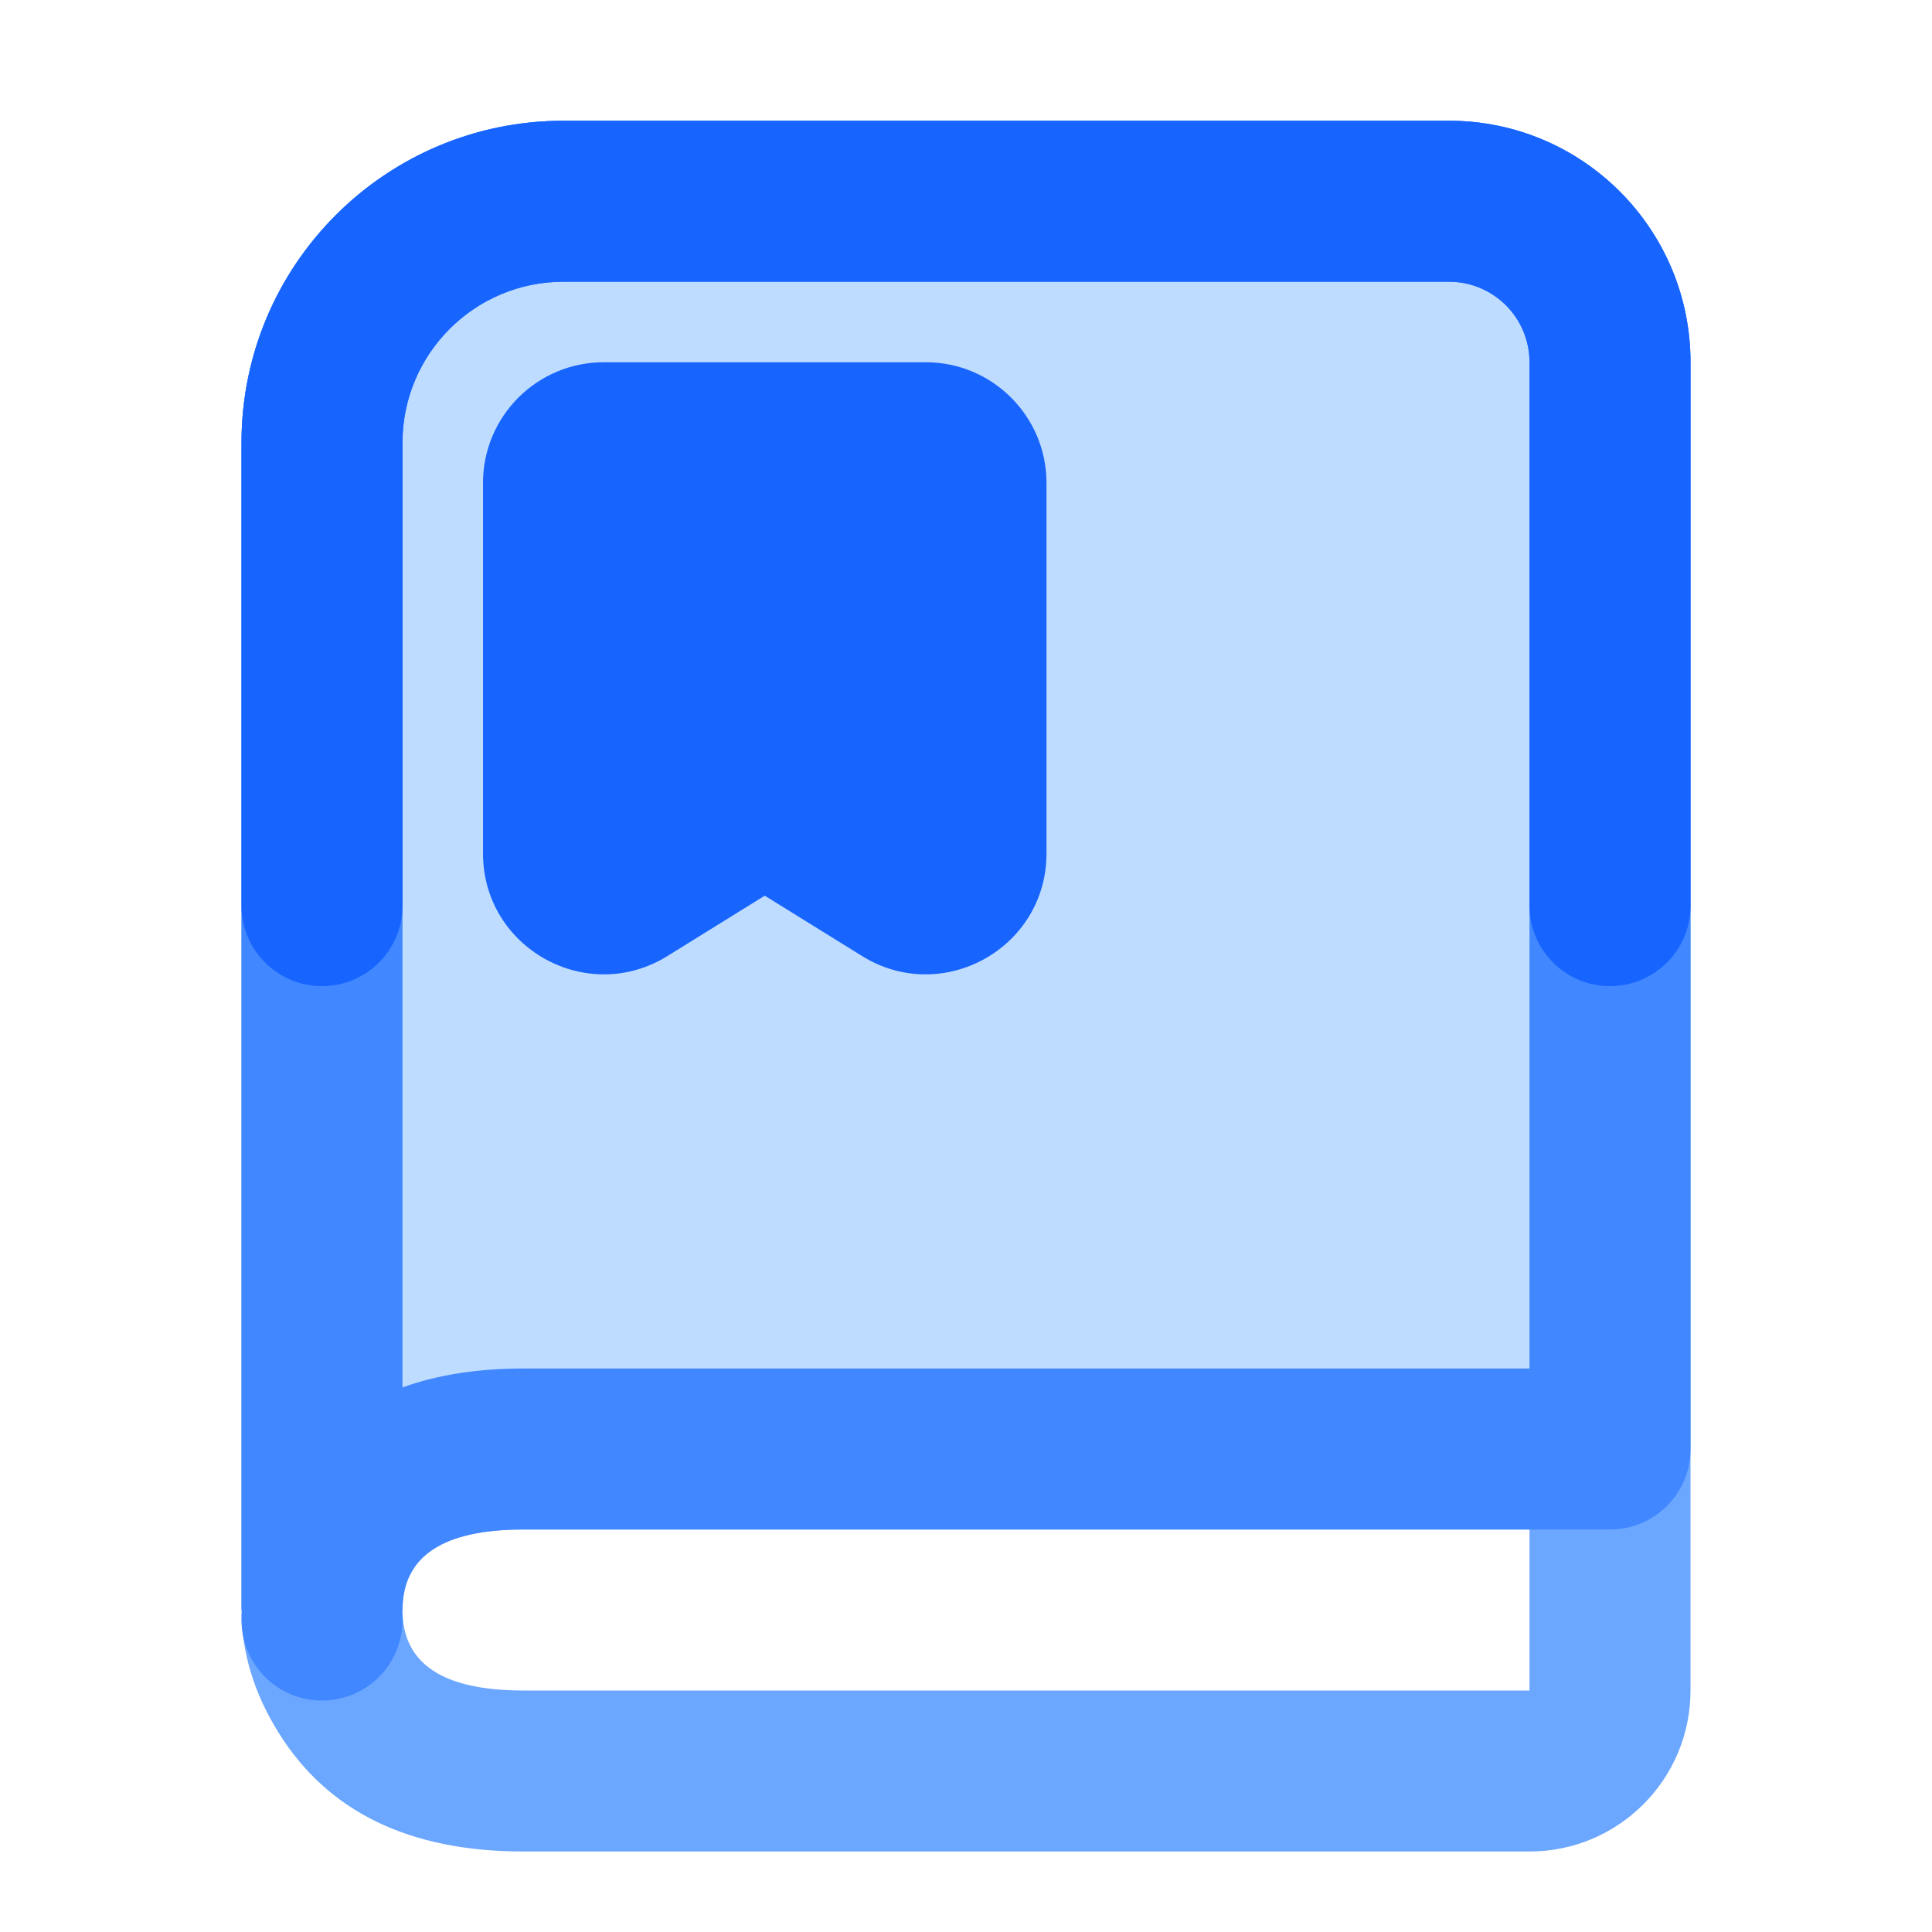 <svg xmlns="http://www.w3.org/2000/svg" xmlns:xlink="http://www.w3.org/1999/xlink" width="48" height="48" viewBox="0 0 48 48" fill="none">
<path d="M6 11L6 40C6 41.049 6.31 42.069 6.929 43.06C8.154 45.02 10.178 46 13 46L38 46C40.209 46 42 44.209 42 42L42 9C42 5.686 39.314 3 36 3L14 3C9.582 3 6 6.582 6 11ZM10 40C10 41.333 11 42 13 42L38 42L38 38L13 38C11 38 10 38.667 10 40ZM38 34L13 34C11.873 34 10.873 34.156 10 34.469L10 11C10 8.791 11.791 7 14 7L36 7C37.105 7 38 7.895 38 9L38 34Z" fill-rule="evenodd"  fill="#6BA6FF" >
</path>
<path d="M13 36L40 36L40 9C40 6.79 38.21 5 36 5L14 5C10.69 5 8 7.69 8 11L8 40C8 40 8 36 13 36Z"   fill="#BEDCFF" >
</path>
<path d="M15 9C13.343 9 12 10.343 12 12L12 21.203C12 23.555 14.582 24.992 16.581 23.753L19 22.253L21.419 23.753C23.418 24.992 26 23.555 26 21.203L26 12C26 10.343 24.657 9 23 9L15 9Z" fill-rule="evenodd"  fill="#1764FF" >
</path>
<path d="M6 11L6 40L6.015 40C6.005 40.082 6 40.165 6 40.25C6 41.355 6.895 42.25 8 42.25C9.105 42.25 10 41.355 10 40.25C10 40.165 9.995 40.082 9.985 40L10 40C10 38.667 11 38 13 38L40 38C41.105 38 42 37.105 42 36L42 9C42 5.686 39.314 3 36 3L14 3C9.582 3 6 6.582 6 11ZM10 34.469C10.873 34.156 11.873 34 13 34L38 34L38 9C38 7.895 37.105 7 36 7L14 7C11.791 7 10 8.791 10 11L10 34.469Z" fill-rule="evenodd"  fill="#4187FF" >
</path>
<path d="M6 11L6 22.5C6 23.605 6.895 24.5 8 24.5C9.105 24.5 10 23.605 10 22.5L10 11C10 8.791 11.791 7 14 7L36 7C37.105 7 38 7.895 38 9L38 22.5C38 23.605 38.895 24.5 40 24.5C41.105 24.5 42 23.605 42 22.5L42 9C42 5.686 39.314 3 36 3L14 3C9.582 3 6 6.582 6 11Z" fill-rule="evenodd"  fill="#1764FF" >
</path>
</svg>
